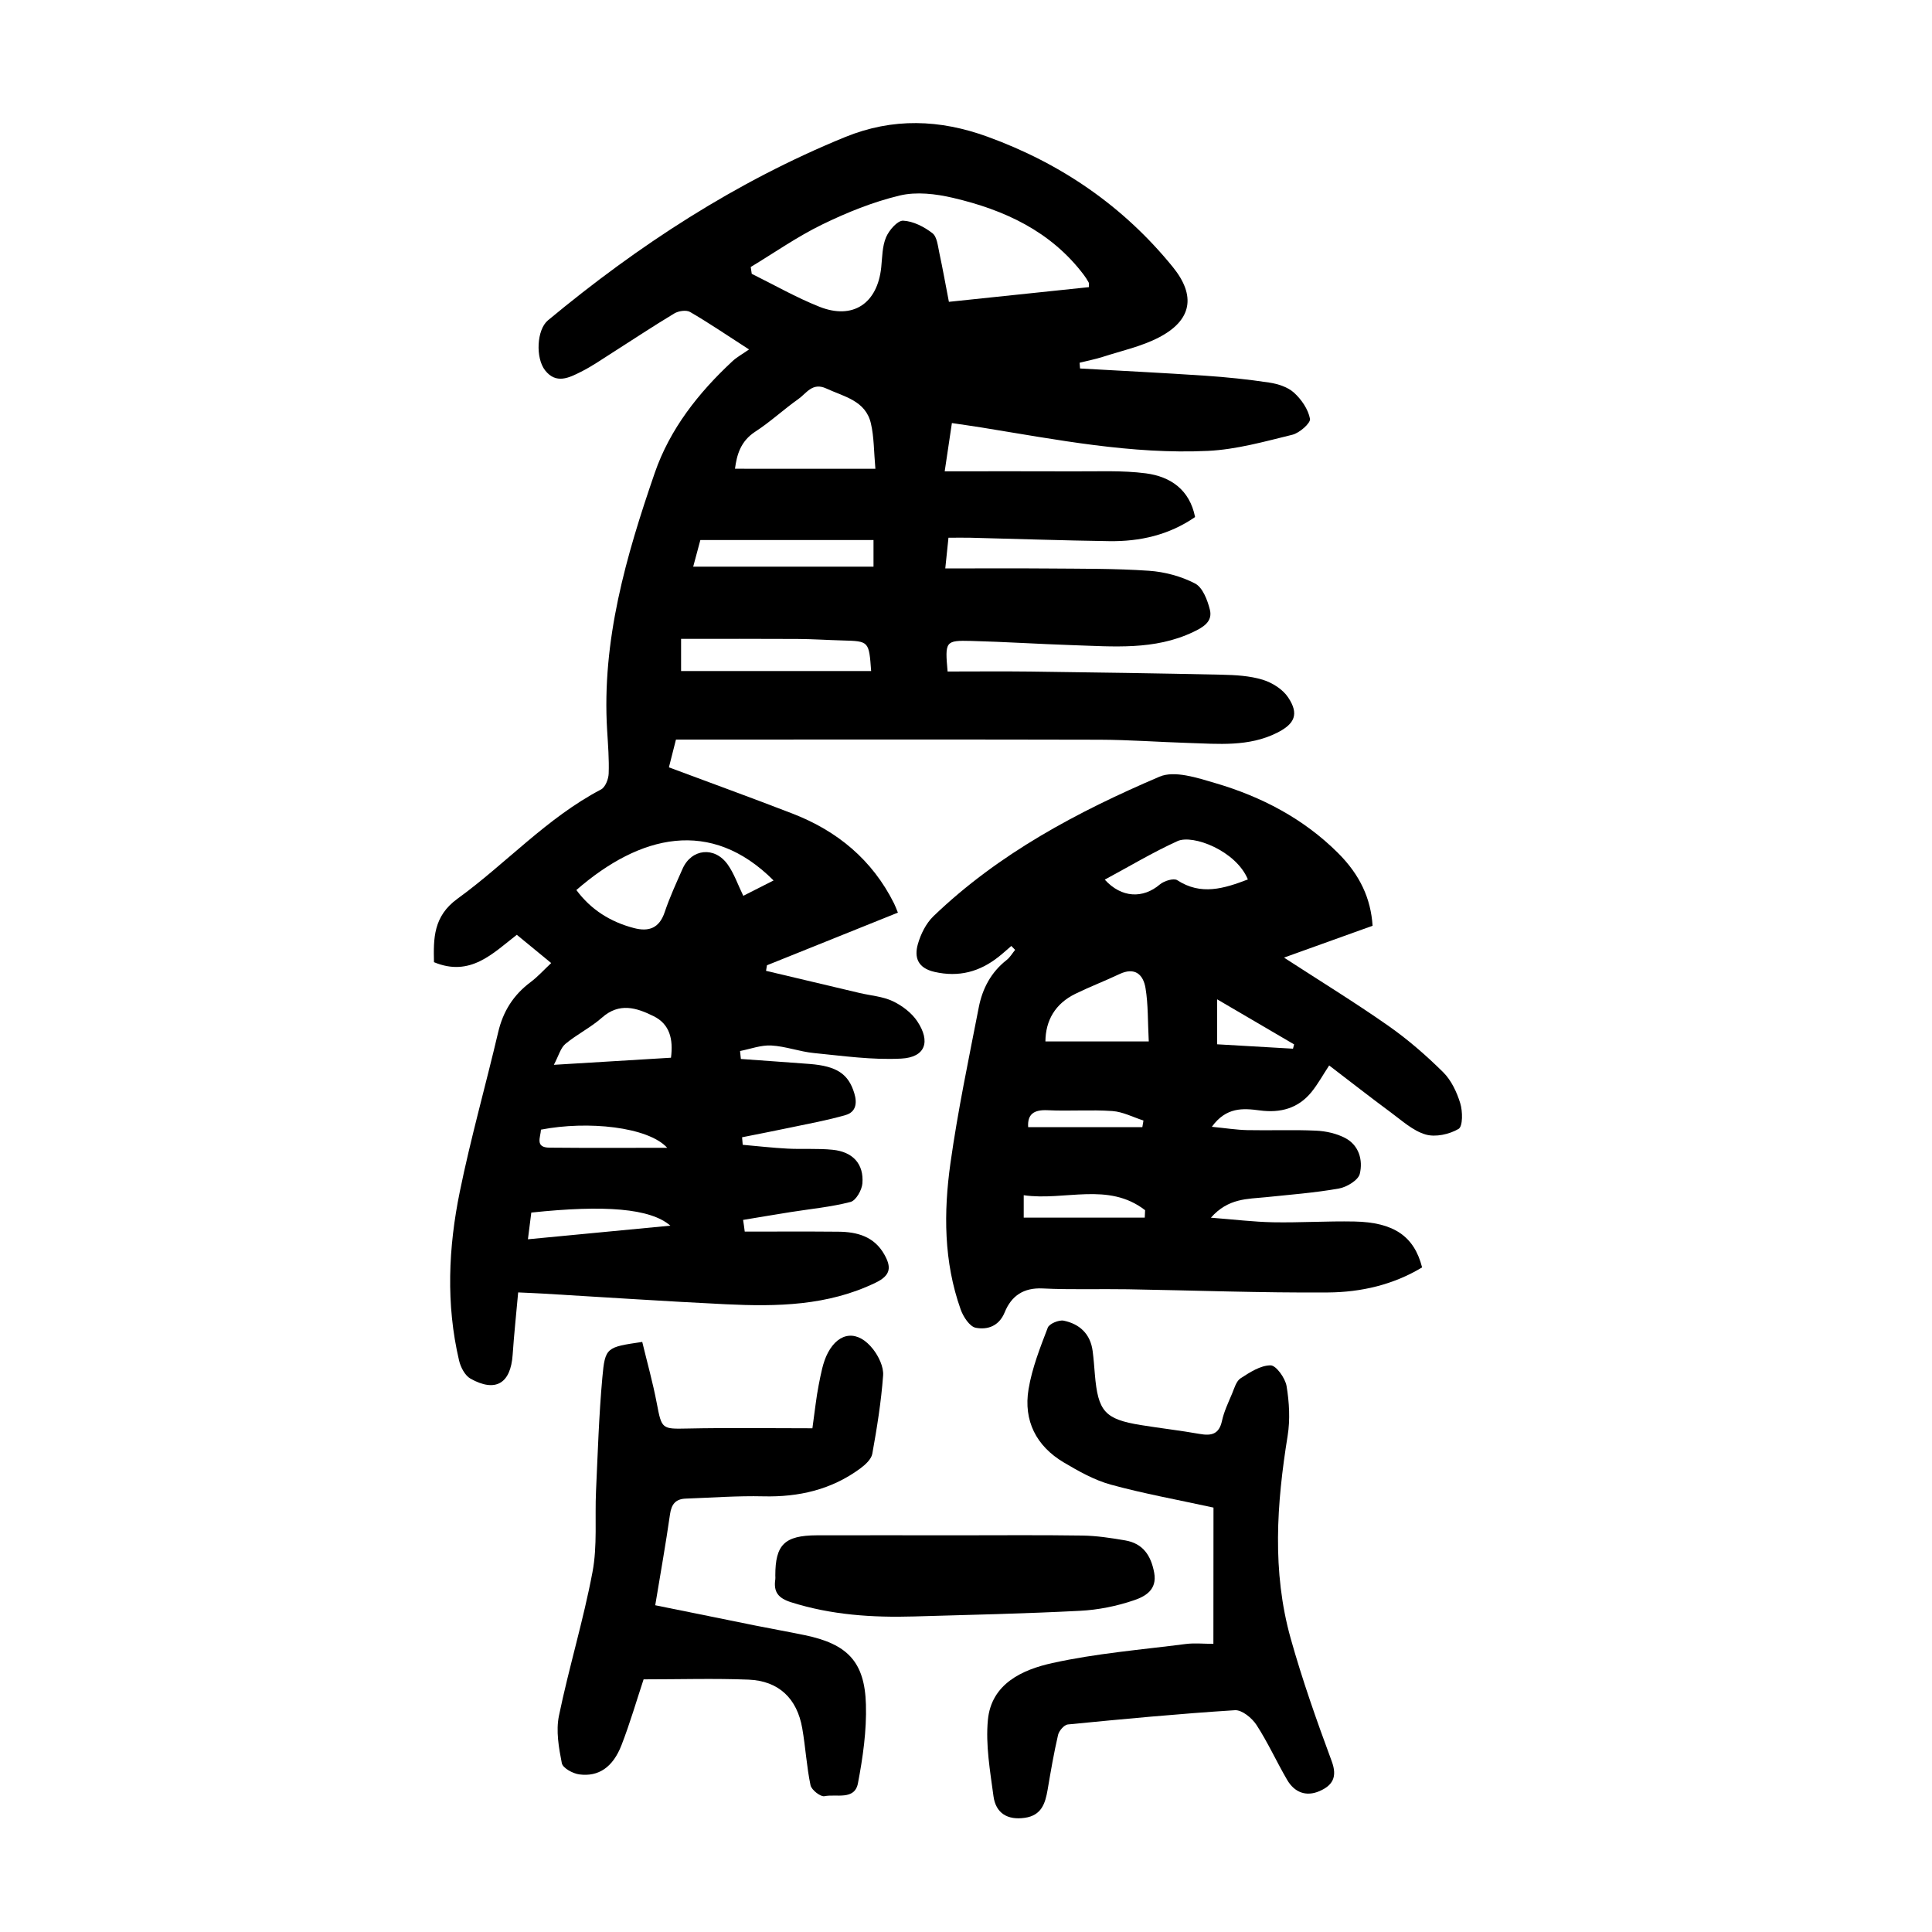 <?xml version="1.0" encoding="utf-8"?>
<svg version="1.1" id="zdic.net" xmlns="http://www.w3.org/2000/svg" xmlns:xlink="http://www.w3.org/1999/xlink" x="0px" y="0px"
	 viewBox="0 0 400 400" style="enable-background:new 0 0 400 400;" xml:space="preserve">
<g>
	<path d="M154.19,254.99c6.45,0,12.91-0.04,19.36,0.02c3.91,0.03,7.44,0.98,9.54,4.72c1.44,2.55,1.42,4.28-1.77,5.82
		c-9.94,4.82-20.47,4.99-31.09,4.48c-12.58-0.61-25.14-1.46-37.71-2.2c-1.48-0.09-2.97-0.14-5.24-0.25
		c-0.39,4.37-0.85,8.63-1.14,12.9c-0.41,5.95-3.52,7.86-8.72,4.96c-1.16-0.65-2.06-2.38-2.38-3.78c-2.73-11.63-2.21-23.35,0.15-34.9
		c2.26-11.09,5.36-22.01,7.95-33.04c1.01-4.33,3.16-7.73,6.71-10.38c1.47-1.1,2.72-2.5,4.27-3.95c-2.5-2.05-4.69-3.86-7.12-5.85
		c-4.96,3.84-9.63,8.8-17.15,5.67c-0.11-4.9-0.16-9.5,4.88-13.15c10.07-7.3,18.51-16.74,29.71-22.61c0.88-0.46,1.54-2.14,1.58-3.29
		c0.11-2.98-0.14-5.98-0.32-8.97c-1.14-18.58,3.92-36.06,9.86-53.28c3.13-9.08,9.05-16.59,16.09-23.13c0.9-0.84,2.02-1.44,3.43-2.43
		c-4.64-2.99-8.34-5.52-12.21-7.76c-0.79-0.46-2.4-0.22-3.27,0.31c-4.38,2.63-8.64,5.47-12.95,8.21c-2.1,1.34-4.17,2.77-6.39,3.88
		c-2.44,1.22-5.12,2.6-7.41-0.32c-2-2.56-1.74-8.4,0.59-10.34c18.71-15.54,38.88-28.69,61.5-37.94c9.91-4.05,19.66-3.67,29.5-0.09
		c15.23,5.53,28.15,14.39,38.37,26.97c4.87,5.99,3.93,11.05-2.85,14.58c-3.59,1.87-7.69,2.76-11.59,4.02
		c-1.59,0.51-3.23,0.82-4.85,1.23c0.03,0.4,0.06,0.79,0.09,1.19c8.61,0.49,17.23,0.91,25.83,1.49c4.47,0.3,8.93,0.76,13.36,1.43
		c1.79,0.27,3.82,0.92,5.11,2.09c1.54,1.4,2.94,3.44,3.31,5.41c0.16,0.88-2.16,2.93-3.65,3.3c-5.76,1.41-11.6,3.06-17.48,3.34
		c-15.8,0.75-31.29-2.32-46.8-4.83c-1.95-0.31-3.9-0.59-6.21-0.93c-0.47,3.14-0.9,6.04-1.49,9.99c9.19,0,17.98-0.03,26.76,0.01
		c4.97,0.03,9.99-0.23,14.89,0.41c5.09,0.67,9.06,3.37,10.19,9.05c-5.43,3.74-11.44,5.08-17.78,4.99c-9.6-0.14-19.2-0.47-28.8-0.71
		c-1.36-0.03-2.73,0-4.48,0c-0.2,1.97-0.39,3.76-0.66,6.36c7.3,0,14.25-0.05,21.2,0.01c6.98,0.06,13.99-0.01,20.95,0.47
		c3.26,0.22,6.69,1.14,9.57,2.64c1.57,0.82,2.56,3.42,3.06,5.41c0.63,2.49-1.41,3.66-3.45,4.63c-8.03,3.82-16.55,2.99-25.01,2.72
		c-6.98-0.23-13.95-0.69-20.93-0.87c-5.39-0.14-5.47,0.08-4.91,6.33c5.65,0,11.36-0.06,17.07,0.01c13.22,0.17,26.44,0.36,39.66,0.65
		c2.85,0.06,5.81,0.22,8.5,1.04c1.97,0.6,4.15,1.97,5.27,3.65c2.3,3.44,1.4,5.49-2.3,7.34c-5.87,2.94-12.15,2.29-18.37,2.1
		c-6.11-0.19-12.21-0.65-18.31-0.67c-27.71-0.07-55.42-0.03-83.13-0.03c-1.49,0-2.97,0-4.63,0c-0.5,1.98-0.95,3.76-1.46,5.75
		c8.59,3.21,17.12,6.3,25.57,9.57c9.3,3.59,16.54,9.58,21.05,18.62c0.27,0.54,0.47,1.12,0.79,1.89c-9.11,3.67-18.11,7.28-27.11,10.9
		c-0.06,0.38-0.13,0.77-0.19,1.15c6.46,1.53,12.92,3.07,19.38,4.59c2.3,0.54,4.77,0.71,6.85,1.69c1.93,0.91,3.9,2.4,5.07,4.15
		c2.84,4.25,1.67,7.47-3.29,7.74c-6,0.32-12.09-0.56-18.11-1.15c-2.96-0.29-5.86-1.4-8.81-1.56c-2.13-0.12-4.31,0.72-6.47,1.14
		c0.06,0.55,0.11,1.1,0.17,1.65c4.74,0.34,9.48,0.67,14.22,1.03c5.67,0.44,8.04,2.09,9.25,6.02c0.66,2.13,0.34,3.94-1.79,4.56
		c-3.77,1.09-7.65,1.79-11.49,2.6c-3.3,0.7-6.62,1.33-9.94,2c0.04,0.52,0.09,1.04,0.13,1.56c3.09,0.27,6.18,0.63,9.28,0.79
		c3.11,0.16,6.26-0.08,9.35,0.24c4.18,0.42,6.48,2.95,6.15,6.97c-0.11,1.38-1.34,3.54-2.46,3.83c-4.05,1.05-8.26,1.44-12.41,2.1
		c-3.28,0.52-6.55,1.08-9.83,1.62C153.98,253.34,154.08,254.16,154.19,254.99z M196.46,62.49c9.82-1.03,19.41-2.03,28.99-3.04
		c-0.03-0.53,0.04-0.8-0.06-0.99c-0.3-0.54-0.64-1.07-1.01-1.56c-6.83-9.04-16.46-13.46-27.09-15.94
		c-3.54-0.83-7.56-1.31-11.01-0.48c-5.52,1.32-10.92,3.5-16.05,6c-5.14,2.5-9.88,5.83-14.8,8.8c0.07,0.47,0.14,0.94,0.21,1.41
		c4.65,2.3,9.19,4.9,13.99,6.81c6.95,2.77,12.04-0.66,12.82-8.16c0.22-2.1,0.2-4.34,1-6.22c0.62-1.46,2.37-3.48,3.54-3.43
		c2.08,0.1,4.34,1.26,6.06,2.59c0.97,0.75,1.12,2.68,1.44,4.13C195.19,55.66,195.77,58.94,196.46,62.49z M181.24,97.06
		c-0.32-3.57-0.27-6.57-0.93-9.4c-1.1-4.73-5.55-5.52-9.24-7.23c-2.87-1.33-4.1,1-5.77,2.18c-3.05,2.15-5.81,4.74-8.93,6.76
		c-3.06,1.99-3.82,4.81-4.2,7.68C161.8,97.06,171.21,97.06,181.24,97.06z M160.16,182.29c-13.01-13.03-27.65-9.48-40.83,1.98
		c3.01,4.07,7.05,6.6,11.9,7.87c3.11,0.82,5.28,0.03,6.39-3.3c1.03-3.06,2.39-6.01,3.7-8.97c1.84-4.17,6.65-4.69,9.35-0.87
		c1.33,1.88,2.09,4.15,3.22,6.47C155.93,184.43,158,183.38,160.16,182.29z M180.36,138.93c-0.45-6.2-0.45-6.18-5.93-6.33
		c-3.11-0.08-6.23-0.3-9.34-0.31c-7.94-0.05-15.89-0.02-24.08-0.02c0,1.99,0,4.29,0,6.66C154.27,138.93,167.3,138.93,180.36,138.93z
		 M180.85,111.81c-12.12,0-23.88,0-35.85,0c-0.48,1.77-1.02,3.79-1.48,5.51c12.58,0,24.93,0,37.33,0
		C180.85,115.3,180.85,113.94,180.85,111.81z M138.92,218.99c0.49-3.83-0.24-6.94-3.59-8.6c-3.51-1.74-7.09-2.9-10.7,0.3
		c-2.31,2.05-5.19,3.45-7.57,5.44c-1.01,0.85-1.39,2.45-2.39,4.33C123.48,219.92,131.04,219.46,138.92,218.99z M109.3,256.58
		c9.83-0.94,19.36-1.85,29.49-2.82c-4.13-3.59-13.6-4.32-28.79-2.71C109.8,252.69,109.58,254.37,109.3,256.58z M112,233.88
		c-0.07,1.55-1.3,3.71,1.76,3.73c8.13,0.08,16.25,0.03,24.38,0.03C134.16,233.29,121.68,232,112,233.88z"/>
	<path d="M209.38,195.85c-0.87,0.75-1.71,1.52-2.61,2.23c-3.93,3.12-8.24,4.29-13.29,3.14c-3.46-0.79-4.24-2.98-3.44-5.77
		c0.59-2.07,1.69-4.28,3.21-5.75c13.51-12.98,29.82-21.64,46.82-28.9c3.11-1.33,7.82,0.24,11.53,1.33
		c9.55,2.8,18.26,7.34,25.4,14.45c4.59,4.57,6.81,9.45,7.18,15.09c-5.95,2.14-12,4.31-18.34,6.59c7.43,4.82,14.64,9.25,21.57,14.1
		c4.06,2.84,7.85,6.14,11.37,9.62c1.69,1.67,2.84,4.13,3.55,6.44c0.51,1.66,0.55,4.78-0.35,5.31c-1.91,1.12-4.78,1.76-6.84,1.15
		c-2.62-0.77-4.88-2.87-7.18-4.56c-4.3-3.18-8.51-6.47-12.77-9.73c-1.32,2-2.33,3.86-3.65,5.49c-2.76,3.41-6.45,4.39-10.72,3.82
		c-3.45-0.46-6.94-0.73-9.92,3.39c2.85,0.28,5.09,0.64,7.34,0.69c4.74,0.1,9.49-0.11,14.22,0.11c2.05,0.09,4.25,0.58,6.04,1.52
		c2.88,1.51,3.71,4.6,3.03,7.42c-0.32,1.32-2.69,2.75-4.32,3.04c-5.01,0.89-10.1,1.27-15.17,1.8c-3.76,0.39-7.72,0.16-11.34,4.24
		c4.87,0.38,8.87,0.87,12.87,0.95c5.61,0.1,11.22-0.27,16.83-0.16c8.18,0.16,12.39,3.05,14.03,9.5c-5.95,3.6-12.64,5.14-19.46,5.19
		c-13.82,0.1-27.65-0.43-41.48-0.66c-5.86-0.1-11.74,0.12-17.59-0.17c-3.98-0.2-6.5,1.53-7.88,4.92c-1.19,2.91-3.58,3.68-6,3.22
		c-1.26-0.24-2.59-2.28-3.12-3.78c-3.52-9.88-3.55-20.14-2.12-30.3c1.52-10.83,3.78-21.55,5.87-32.29c0.75-3.85,2.54-7.25,5.75-9.76
		c0.71-0.55,1.19-1.4,1.77-2.11C209.93,196.4,209.66,196.12,209.38,195.85z M237.84,215.62c-0.22-4.18-0.11-7.66-0.67-11.03
		c-0.46-2.8-2.17-4.44-5.39-2.92c-3.02,1.43-6.16,2.63-9.16,4.1c-4.15,2.04-6.14,5.49-6.18,9.85
		C223.32,215.62,230.13,215.62,237.84,215.62z M258.36,182.08c-2.45-5.95-11.41-9.38-14.57-7.94c-5.13,2.33-9.98,5.25-15.06,7.98
		c3.47,3.82,7.93,3.96,11.4,1c0.87-0.74,2.87-1.36,3.6-0.89C248.67,185.45,253.41,183.97,258.36,182.08z M211.95,252.1
		c8.52,0,16.79,0,25.06,0c0.02-0.51,0.05-1.02,0.07-1.54c-7.64-5.93-16.59-1.88-25.13-3.1C211.95,249.48,211.95,250.91,211.95,252.1
		z M212.87,233.37c8.04,0,15.84,0,23.64,0c0.08-0.46,0.15-0.92,0.23-1.38c-2.14-0.68-4.26-1.81-6.44-1.96
		c-4.44-0.31-8.93,0.05-13.39-0.17C214.04,229.72,212.69,230.69,212.87,233.37z M267.7,217.12c0.08-0.3,0.15-0.59,0.23-0.89
		c-5.18-3.03-10.35-6.07-15.93-9.33c0,3.37,0,6.15,0,9.31C257.37,216.51,262.53,216.82,267.7,217.12z"/>
	<path d="M133.25,347.69c-1.41,4.24-2.79,9.02-4.58,13.63c-1.78,4.57-4.74,6.58-8.74,6.05c-1.34-0.18-3.41-1.31-3.61-2.32
		c-0.63-3.2-1.24-6.68-0.6-9.8c2.06-9.98,5.07-19.77,6.95-29.78c1.03-5.44,0.47-11.18,0.73-16.78c0.36-7.83,0.6-15.68,1.31-23.49
		c0.57-6.29,0.85-6.27,8.26-7.37c1,4.16,2.19,8.39,3.01,12.7c1.02,5.38,1.06,5.34,6.38,5.23c8.46-0.18,16.92-0.05,25.84-0.05
		c0.52-3.66,0.78-6.33,1.3-8.95c0.46-2.28,0.85-4.7,1.92-6.71c2.35-4.4,6.24-4.69,9.35-0.7c1.16,1.48,2.2,3.66,2.07,5.42
		c-0.4,5.43-1.27,10.85-2.24,16.22c-0.21,1.14-1.45,2.27-2.49,3.04c-5.96,4.39-12.72,5.95-20.08,5.77
		c-5.34-0.13-10.69,0.28-16.04,0.47c-2.07,0.07-2.97,1.12-3.27,3.23c-0.88,6.15-1.97,12.26-3.06,18.85
		c7.1,1.44,13.88,2.82,20.67,4.19c3.42,0.69,6.86,1.29,10.28,2c8.82,1.83,12.42,5.48,12.67,14.36c0.16,5.42-0.63,10.94-1.65,16.3
		c-0.69,3.6-4.5,2.18-6.93,2.68c-0.81,0.17-2.68-1.29-2.89-2.26c-0.81-3.87-1.03-7.87-1.71-11.78c-1.07-6.2-4.88-9.84-11.13-10.09
		C147.89,347.47,140.79,347.69,133.25,347.69z"/>
	<path d="M251.24,312.13c-7.51-1.64-14.46-2.89-21.25-4.75c-3.42-0.94-6.66-2.77-9.75-4.6c-5.7-3.38-8.37-8.65-7.29-15.16
		c0.72-4.36,2.39-8.59,3.98-12.74c0.31-0.82,2.3-1.65,3.3-1.45c3.29,0.68,5.53,2.74,5.99,6.29c0.21,1.6,0.33,3.22,0.46,4.83
		c0.65,7.68,2.06,9.28,9.5,10.49c4.06,0.66,8.15,1.12,12.2,1.84c2.45,0.43,4.02,0.06,4.62-2.71c0.42-1.93,1.3-3.76,2.07-5.59
		c0.48-1.14,0.87-2.62,1.77-3.21c1.91-1.24,4.13-2.69,6.22-2.69c1.15,0,3.03,2.64,3.31,4.29c0.56,3.37,0.76,6.96,0.22,10.31
		c-2.27,14.03-3.25,28.05,0.62,41.9c2.41,8.61,5.4,17.08,8.51,25.47c1.22,3.29,0.15,5.01-2.53,6.18c-2.78,1.21-5.19,0.26-6.69-2.31
		c-2.2-3.76-4-7.77-6.37-11.41c-0.93-1.42-3-3.12-4.45-3.03c-11.55,0.73-23.08,1.82-34.6,2.95c-0.76,0.07-1.82,1.31-2.02,2.17
		c-0.87,3.75-1.52,7.55-2.16,11.34c-0.49,2.86-1.28,5.33-4.73,5.82c-3.61,0.52-6.01-0.98-6.48-4.47c-0.7-5.23-1.65-10.6-1.16-15.78
		c0.71-7.53,7.17-10.43,13.33-11.79c9.07-2.01,18.41-2.76,27.65-3.95c1.82-0.23,3.7-0.03,5.71-0.03
		C251.24,330.4,251.24,320.91,251.24,312.13z"/>
	<path d="M197.91,317.87c8.72,0,17.45-0.08,26.17,0.05c2.96,0.04,5.94,0.5,8.87,1c3.67,0.63,5.34,3.09,6.01,6.68
		c0.67,3.59-1.91,4.94-4.16,5.71c-3.57,1.22-7.42,2-11.2,2.19c-11.44,0.59-22.89,0.84-34.34,1.17c-8.62,0.25-17.14-0.3-25.47-2.94
		c-2.69-0.85-3.67-2.15-3.27-4.76c0.04-0.24,0-0.5,0-0.75c-0.01-6.41,1.91-8.32,8.58-8.35
		C178.71,317.84,188.31,317.87,197.91,317.87z"/>
</g>
</svg>
